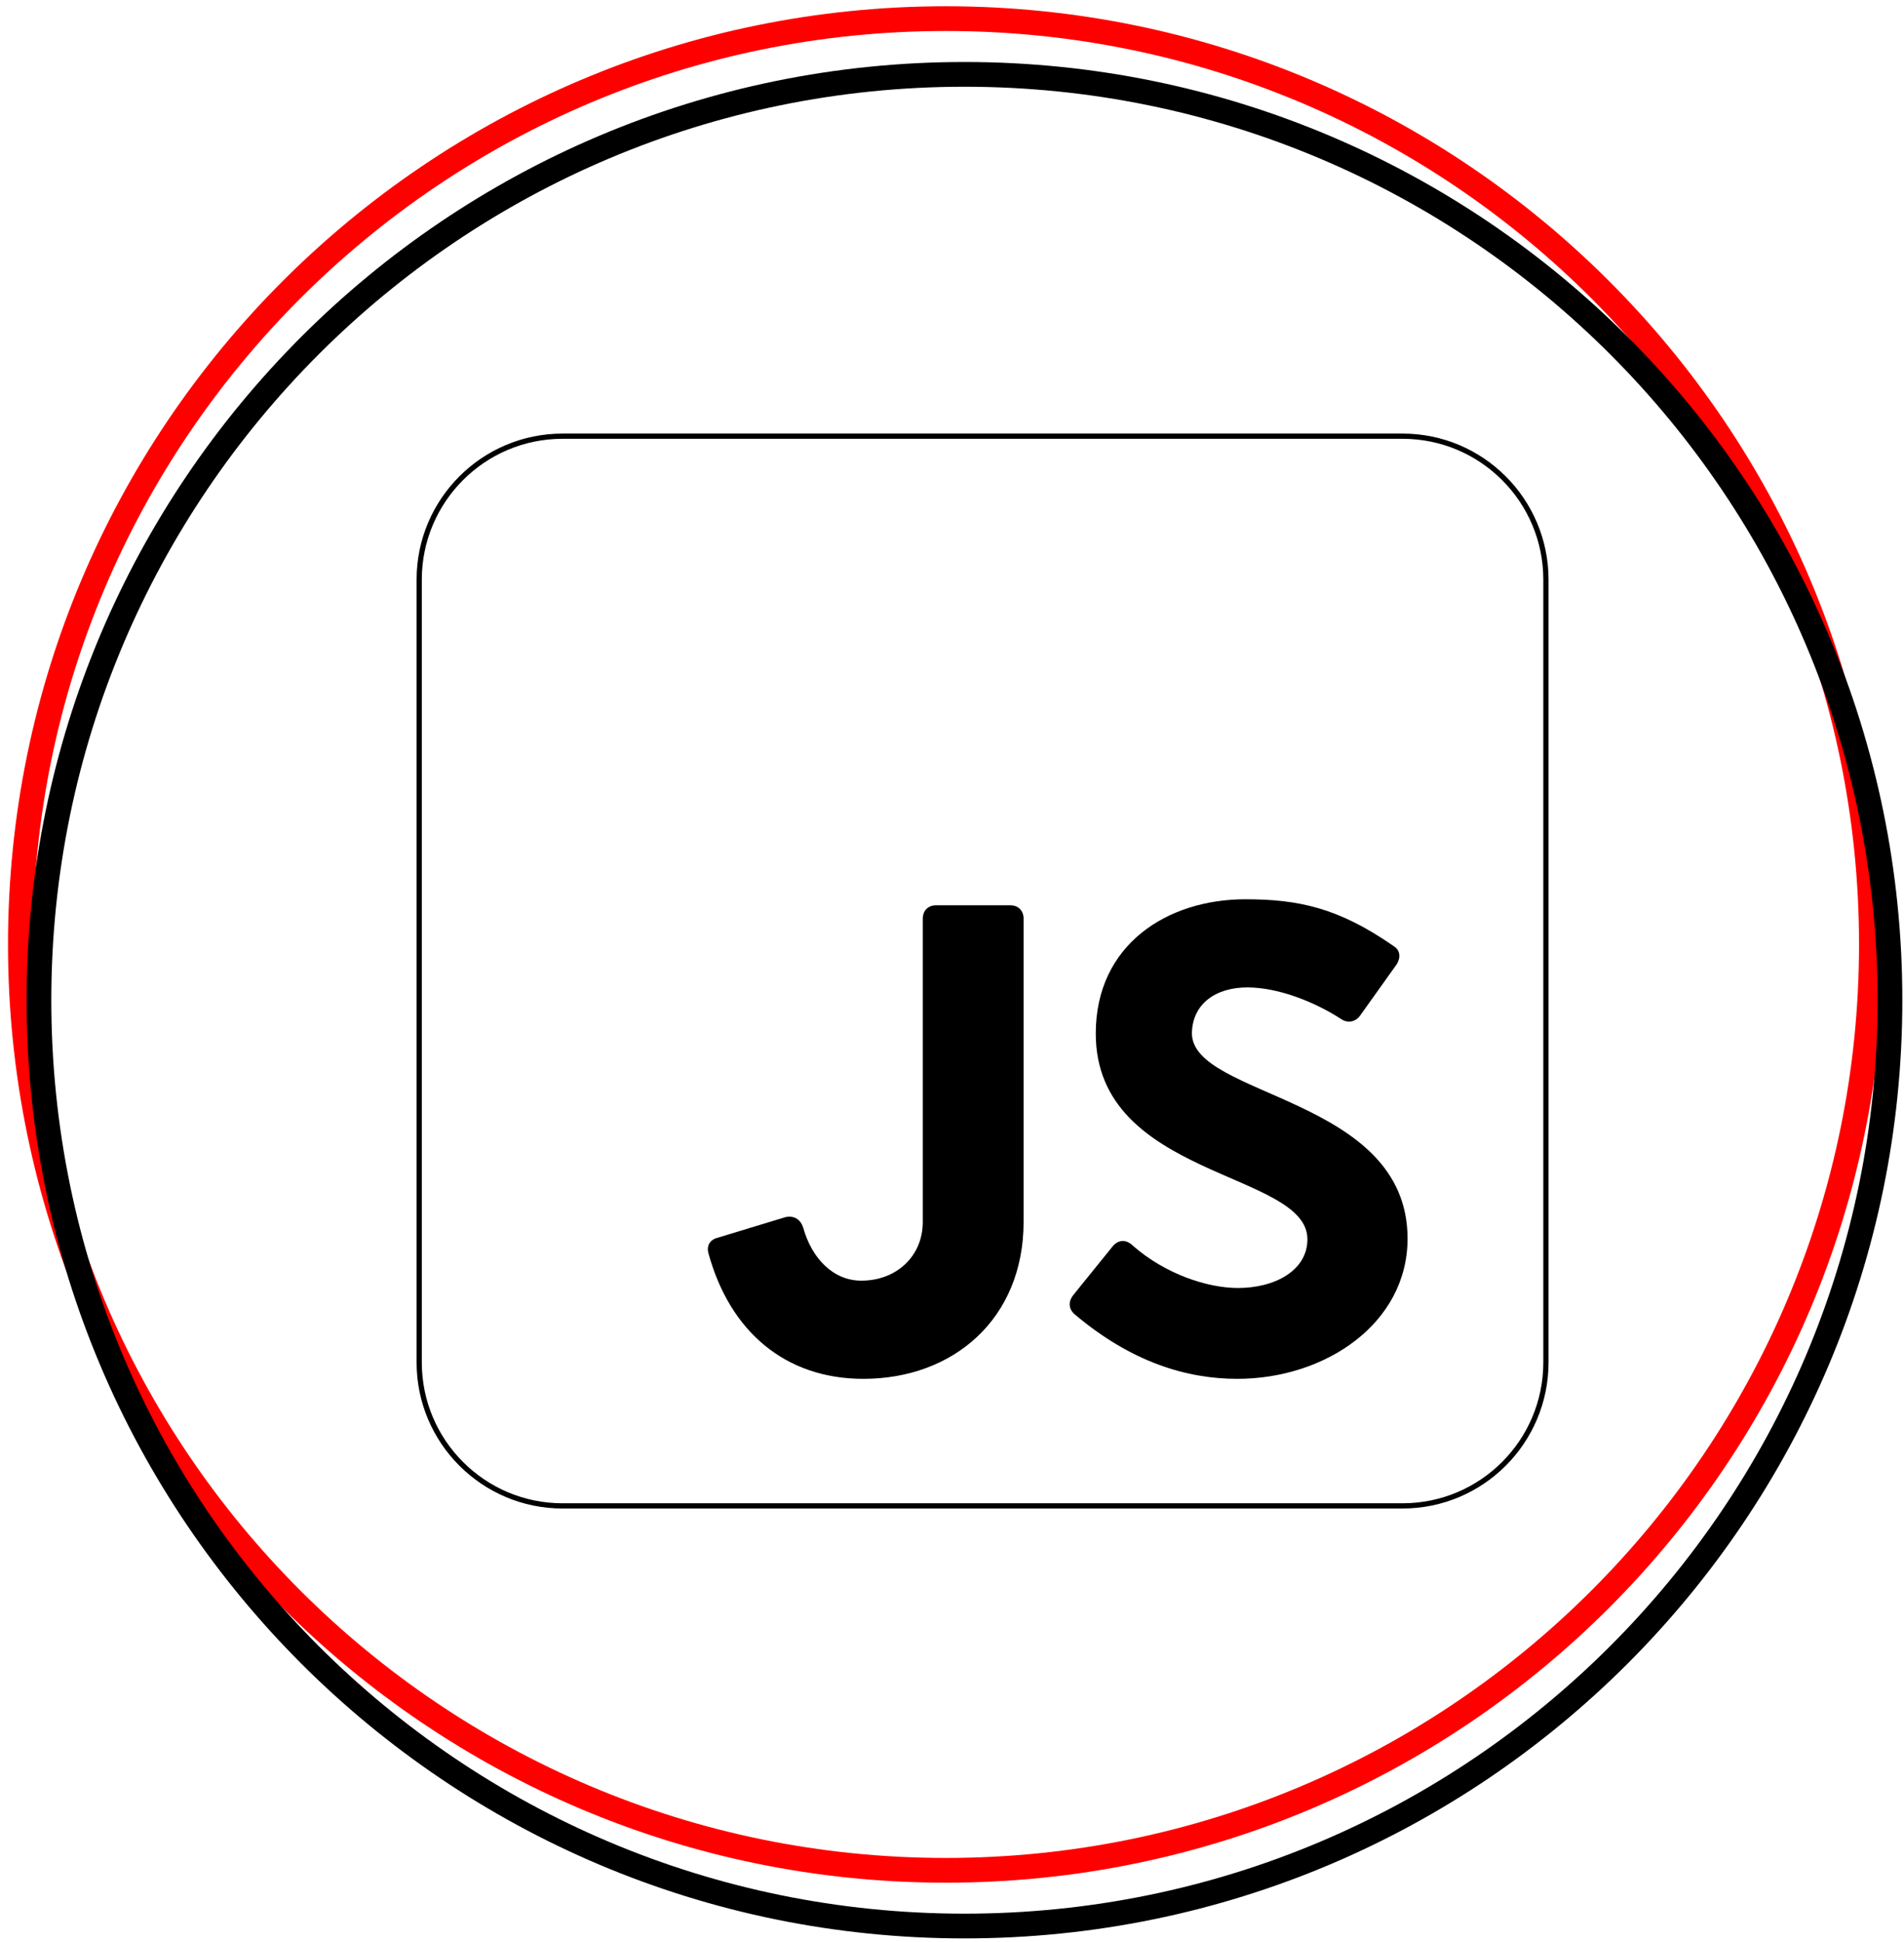 <svg width="154" height="157" viewBox="0 0 154 157" fill="none" xmlns="http://www.w3.org/2000/svg">
<path fill-rule="evenodd" clip-rule="evenodd" d="M76.506 150.222C117.296 150.222 150.363 117.154 150.363 76.364C150.363 35.574 117.296 2.506 76.506 2.506C35.715 2.506 2.648 35.574 2.648 76.364C2.648 117.154 35.715 150.222 76.506 150.222ZM76.506 152.222C118.401 152.222 152.363 118.259 152.363 76.364C152.363 34.469 118.401 0.506 76.506 0.506C34.611 0.506 0.648 34.469 0.648 76.364C0.648 118.259 34.611 152.222 76.506 152.222Z" fill="#FF0000"/>
<path fill-rule="evenodd" clip-rule="evenodd" d="M78.008 154.728C118.798 154.728 151.865 121.661 151.865 80.87C151.865 40.08 118.798 7.013 78.008 7.013C37.217 7.013 4.15 40.08 4.15 80.87C4.15 121.661 37.217 154.728 78.008 154.728ZM78.008 156.728C119.903 156.728 153.865 122.765 153.865 80.87C153.865 38.975 119.903 5.013 78.008 5.013C36.113 5.013 2.15 38.975 2.15 80.87C2.15 122.765 36.113 156.728 78.008 156.728Z" fill="black"/>
<path fill-rule="evenodd" clip-rule="evenodd" d="M113.435 35.478H45.508C39.217 35.478 34.117 40.578 34.117 46.869V110.155C34.117 116.446 39.217 121.547 45.508 121.547H113.435C119.727 121.547 124.827 116.446 124.827 110.155V46.869C124.827 40.578 119.727 35.478 113.435 35.478ZM45.508 35.056C38.984 35.056 33.695 40.345 33.695 46.869V110.155C33.695 116.679 38.984 121.969 45.508 121.969H113.435C119.96 121.969 125.249 116.679 125.249 110.155V46.869C125.249 40.345 119.96 35.056 113.435 35.056H45.508Z" fill="black"/>
<path d="M100.076 111.485C95.972 111.485 91.49 110.135 86.899 106.247C86.413 105.814 86.413 105.22 86.791 104.734L89.978 100.792C90.464 100.198 91.112 100.198 91.652 100.738C94.244 103.006 97.646 104.14 100.13 104.14C103.101 104.14 105.747 102.736 105.747 100.198C105.747 94.69 88.628 95.284 88.628 83.565C88.628 76.382 94.406 72.71 100.724 72.71C105.045 72.71 108.285 73.412 112.713 76.49C113.253 76.814 113.307 77.408 112.983 77.948L110.013 82.107C109.635 82.647 108.987 82.755 108.447 82.377C106.449 81.081 103.479 79.838 100.887 79.838C98.294 79.838 96.458 81.189 96.404 83.511C96.35 88.749 113.847 88.641 113.847 100.144C113.847 107.003 107.205 111.485 100.076 111.485Z" fill="black"/>
<path d="M57.3 101.332C57.138 100.738 57.408 100.252 58.002 100.09L63.511 98.416C64.213 98.254 64.753 98.578 64.969 99.28C65.671 101.764 67.399 103.547 69.667 103.547C72.476 103.547 74.636 101.602 74.636 98.794V74.276C74.636 73.628 75.068 73.196 75.716 73.196H81.71C82.358 73.196 82.79 73.628 82.79 74.276V98.794C82.79 106.625 77.12 111.485 69.829 111.485C63.511 111.485 59.029 107.651 57.3 101.332Z" fill="black"/>
</svg>
